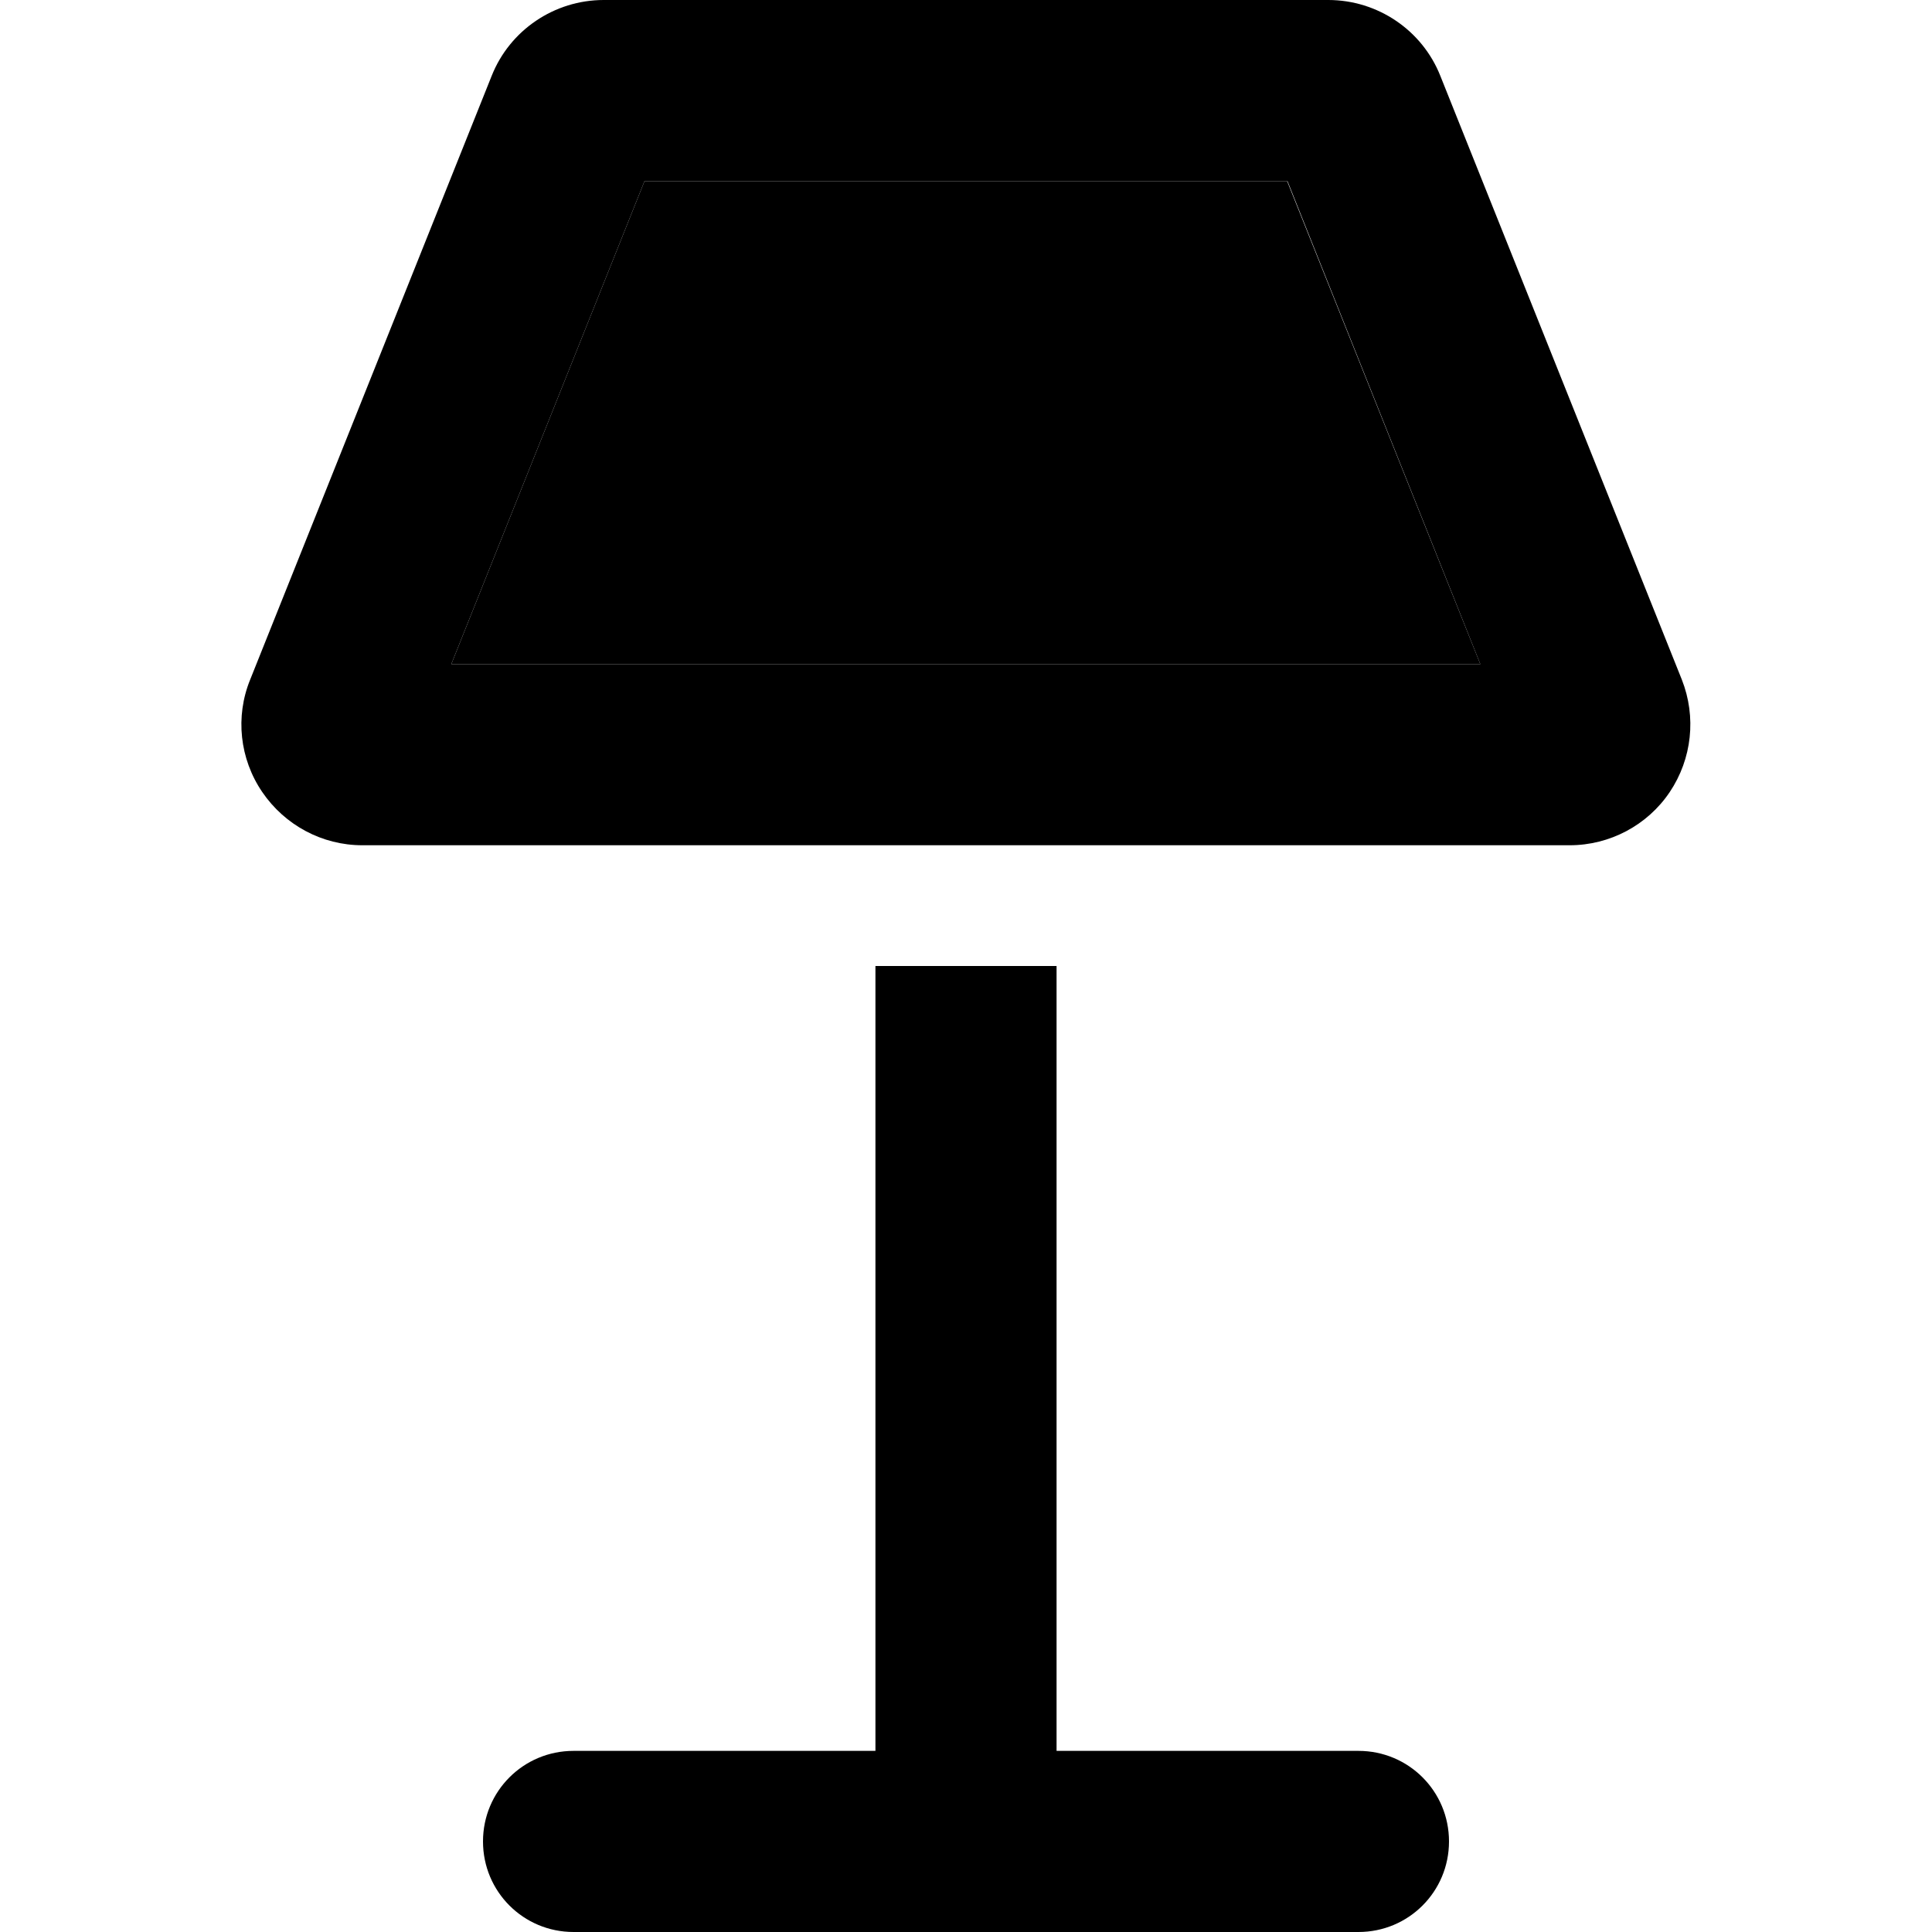 <svg xmlns="http://www.w3.org/2000/svg" width="24" height="24" viewBox="0 0 384 512">
    <path class="pr-icon-duotone-secondary" d="M55.6 176L106.8 48l170.3 0 51.2 128L55.6 176z"/>
    <path class="pr-icon-duotone-primary" d="M55.6 176l272.7 0L277.2 48 106.8 48 55.6 176zM66.3 20.1C71.1 8 82.9 0 96 0L288 0c13.1 0 24.9 8 29.7 20.1l64 160c3.9 9.9 2.7 21-3.2 29.8s-15.9 14.1-26.5 14.1L32 224c-10.6 0-20.5-5.3-26.5-14.1s-7.2-20-3.2-29.8l64-160zM88 464l80 0 0-208 48 0 0 208 80 0c13.3 0 24 10.7 24 24s-10.7 24-24 24l-104 0L88 512c-13.3 0-24-10.7-24-24s10.7-24 24-24z"/>
</svg>
